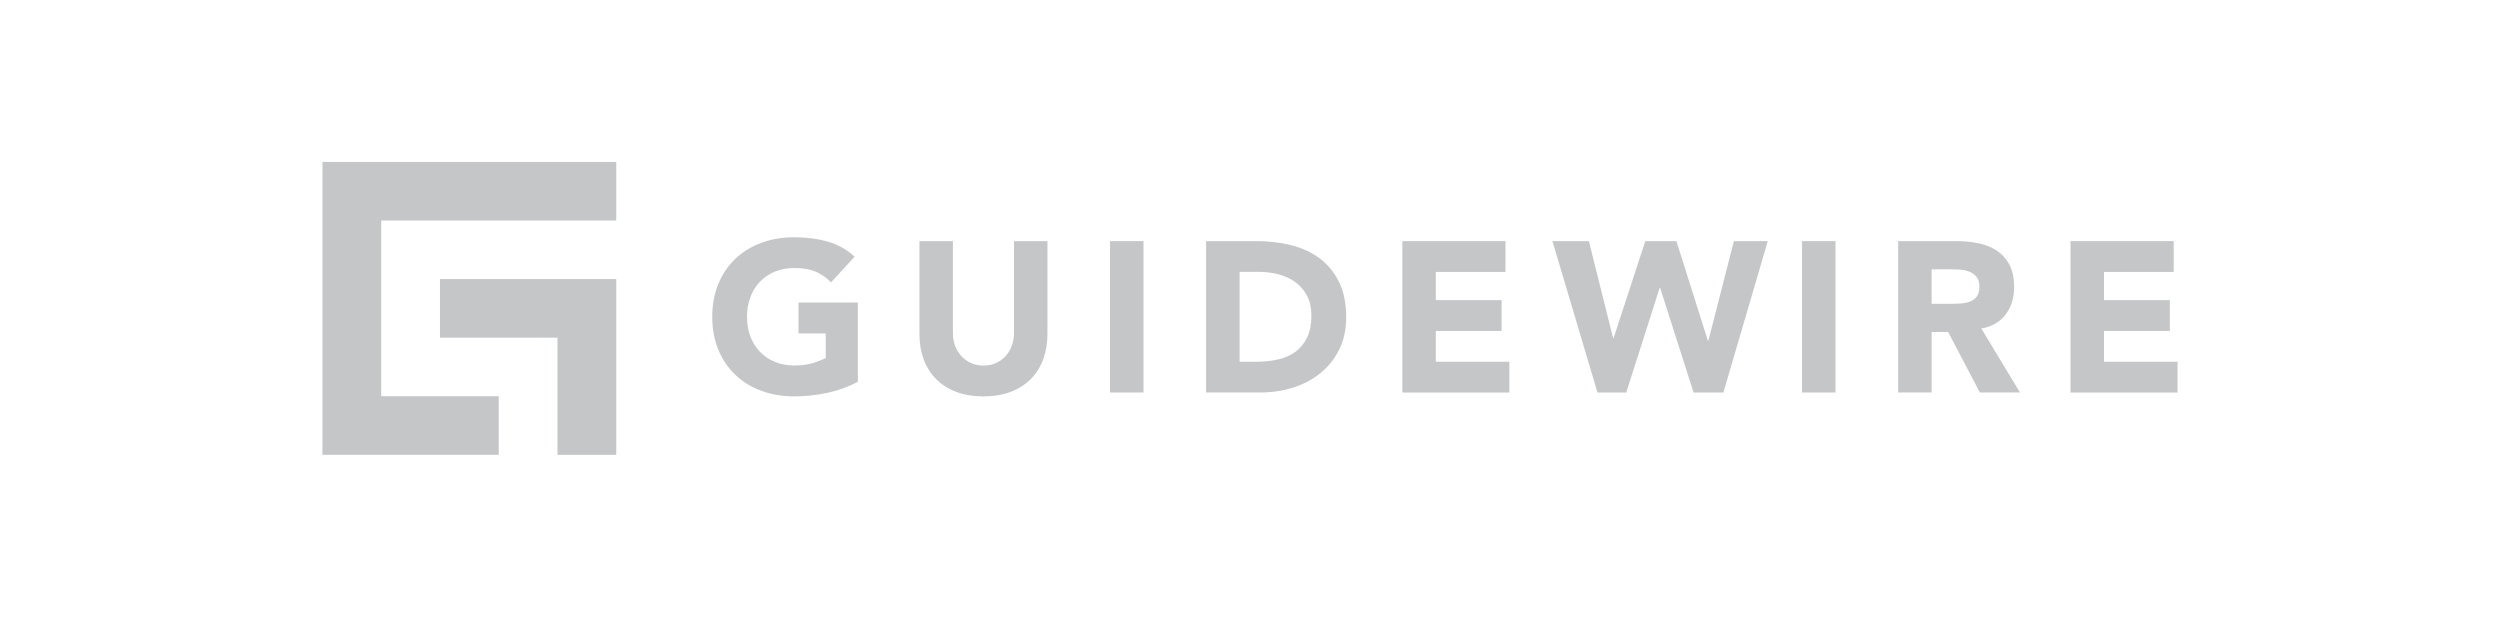 <svg width="193" height="48" viewBox="0 0 193 48" fill="none" xmlns="http://www.w3.org/2000/svg">
<g clip-path="url(#clip0_22425_25900)">
<path d="M66.226 29.476C65.464 29.871 64.669 30.159 63.84 30.335C63.012 30.512 62.168 30.6 61.309 30.6C60.392 30.6 59.548 30.457 58.777 30.171C58.007 29.886 57.336 29.476 56.773 28.941C56.209 28.407 55.771 27.76 55.457 27C55.143 26.241 54.985 25.393 54.985 24.458C54.985 23.523 55.143 22.675 55.457 21.916C55.771 21.156 56.209 20.509 56.773 19.975C57.336 19.44 58.004 19.03 58.777 18.745C59.551 18.459 60.395 18.317 61.309 18.317C62.247 18.317 63.109 18.429 63.901 18.654C64.69 18.878 65.382 19.267 65.979 19.817L64.157 21.797C63.804 21.433 63.408 21.159 62.966 20.971C62.525 20.783 61.973 20.692 61.312 20.692C60.761 20.692 60.261 20.786 59.813 20.971C59.365 21.159 58.981 21.421 58.662 21.755C58.342 22.092 58.095 22.49 57.924 22.951C57.754 23.413 57.669 23.914 57.669 24.455C57.669 25.005 57.754 25.509 57.924 25.965C58.095 26.42 58.342 26.818 58.662 27.152C58.981 27.489 59.365 27.75 59.813 27.936C60.261 28.124 60.761 28.215 61.312 28.215C61.876 28.215 62.36 28.151 62.768 28.024C63.176 27.896 63.502 27.769 63.746 27.635V25.737H61.644V23.358H66.229V29.476H66.226Z" fill="#6C7275" fill-opacity="0.4"/>
<path d="M80.861 25.795C80.861 26.487 80.754 27.125 80.547 27.708C80.337 28.291 80.026 28.799 79.612 29.227C79.197 29.655 78.682 29.992 78.064 30.235C77.446 30.478 76.733 30.6 75.928 30.6C75.112 30.6 74.393 30.478 73.778 30.235C73.159 29.992 72.644 29.658 72.23 29.227C71.816 28.799 71.505 28.291 71.295 27.708C71.085 27.125 70.981 26.487 70.981 25.795V18.614H73.565V25.694C73.565 26.059 73.622 26.393 73.738 26.703C73.854 27.01 74.015 27.277 74.225 27.505C74.436 27.73 74.686 27.906 74.978 28.033C75.27 28.161 75.587 28.224 75.928 28.224C76.27 28.224 76.587 28.161 76.873 28.033C77.159 27.906 77.409 27.73 77.619 27.505C77.829 27.28 77.991 27.013 78.107 26.703C78.222 26.396 78.28 26.059 78.28 25.694V18.614H80.864V25.795H80.861Z" fill="#6C7275" fill-opacity="0.4"/>
<path d="M85.695 18.614H88.278V30.302H85.695V18.614Z" fill="#6C7275" fill-opacity="0.4"/>
<path d="M96.988 18.614C97.927 18.614 98.816 18.718 99.663 18.927C100.507 19.137 101.244 19.474 101.872 19.942C102.502 20.409 102.999 21.017 103.37 21.764C103.739 22.511 103.925 23.419 103.925 24.489C103.925 25.436 103.745 26.268 103.386 26.988C103.026 27.708 102.545 28.316 101.935 28.805C101.329 29.294 100.629 29.667 99.833 29.919C99.038 30.172 98.207 30.299 97.332 30.299H93.11V18.614H96.988ZM95.696 27.924H97.037C97.634 27.924 98.188 27.863 98.7 27.741C99.212 27.62 99.657 27.42 100.031 27.14C100.406 26.861 100.702 26.49 100.918 26.035C101.134 25.579 101.241 25.02 101.241 24.358C101.241 23.787 101.134 23.289 100.918 22.863C100.702 22.441 100.412 22.092 100.05 21.816C99.684 21.539 99.258 21.336 98.767 21.196C98.277 21.059 97.759 20.989 97.22 20.989H95.696V27.924Z" fill="#6C7275" fill-opacity="0.4"/>
<path d="M108.26 18.614H116.223V20.992H110.843V23.17H115.924V25.549H110.843V27.927H116.522V30.305H108.26V18.614Z" fill="#6C7275" fill-opacity="0.4"/>
<path d="M119.848 18.614H122.663L124.534 26.108H124.567L127.016 18.614H129.417L131.851 26.308H131.885L133.855 18.617H136.472L133.045 30.305H130.745L128.162 22.217H128.128L125.545 30.305H123.327L119.848 18.614Z" fill="#6C7275" fill-opacity="0.4"/>
<path d="M139.118 18.614H141.701V30.302H139.118V18.614Z" fill="#6C7275" fill-opacity="0.4"/>
<path d="M146.536 18.614H151.072C151.67 18.614 152.233 18.672 152.769 18.787C153.305 18.903 153.774 19.094 154.176 19.364C154.578 19.635 154.898 19.996 155.136 20.455C155.374 20.91 155.492 21.482 155.492 22.162C155.492 22.988 155.276 23.69 154.846 24.267C154.417 24.844 153.786 25.212 152.96 25.363L155.94 30.299H152.845L150.396 25.628H149.122V30.299H146.539V18.614H146.536ZM149.12 23.453H150.643C150.874 23.453 151.121 23.444 151.38 23.428C151.639 23.413 151.873 23.362 152.084 23.28C152.293 23.198 152.467 23.067 152.605 22.891C152.741 22.715 152.811 22.469 152.811 22.147C152.811 21.849 152.751 21.612 152.629 21.436C152.507 21.26 152.352 21.126 152.165 21.032C151.977 20.938 151.764 20.874 151.52 20.841C151.276 20.807 151.039 20.792 150.807 20.792H149.12V23.453Z" fill="#6C7275" fill-opacity="0.4"/>
<path d="M159.845 18.614H167.809V20.992H162.429V23.17H167.511V25.549H162.429V27.927H168.107V30.305H159.845V18.614Z" fill="#6C7275" fill-opacity="0.4"/>
<path d="M47.573 17.023V12.5H24.893V35.11H38.501V30.588H29.429V17.023H47.573Z" fill="#6C7275" fill-opacity="0.4"/>
<path d="M47.573 21.545V35.113H43.037V26.068H33.965V21.545H47.573Z" fill="#6C7275" fill-opacity="0.4"/>
</g>
<defs>
<clipPath id="clip0_22425_25900">
<rect width="145" height="23" fill="white" transform="translate(24 12.5)"/>
</clipPath>
</defs>
</svg>
